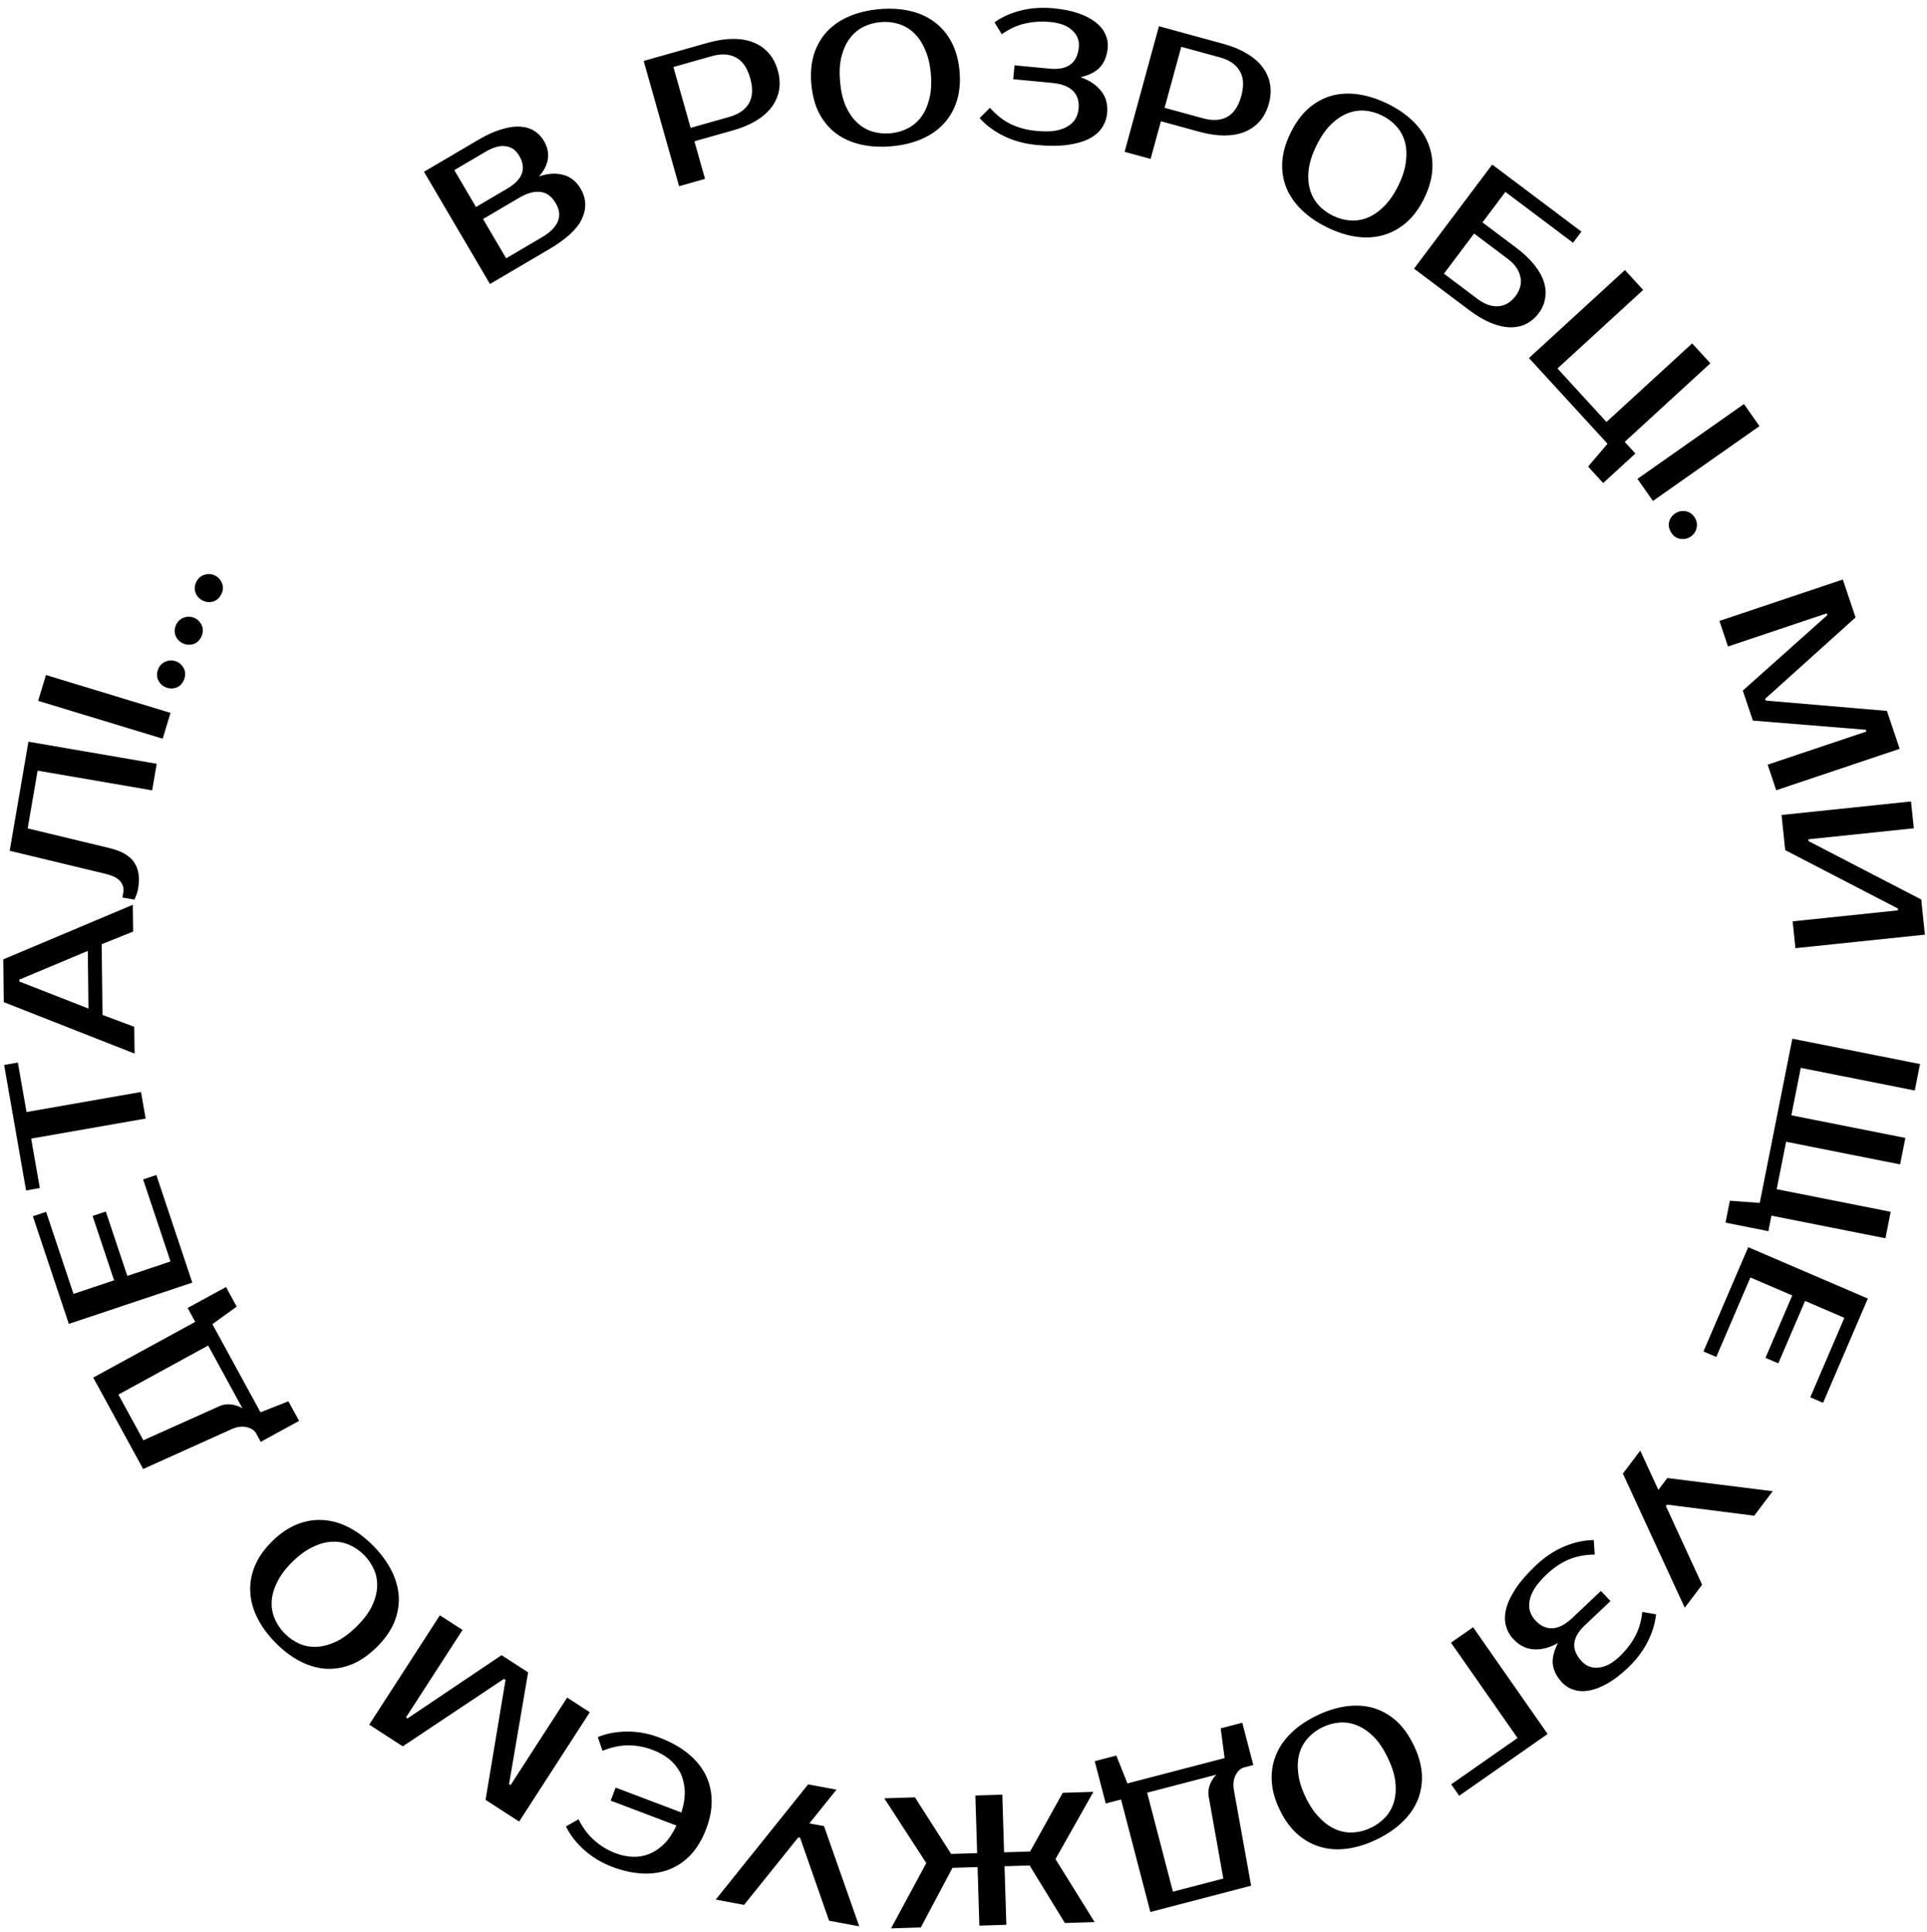 <svg width="385" height="386" viewBox="0 0 385 386" fill="none" xmlns="http://www.w3.org/2000/svg">
<path d="M84.71 34.312L95.6 27.909C97.244 26.942 98.752 26.257 100.123 25.852C101.504 25.415 102.746 25.23 103.85 25.299C104.941 25.347 105.892 25.621 106.703 26.121C107.515 26.621 108.178 27.309 108.692 28.184C109.358 29.316 109.615 30.487 109.464 31.696C109.313 32.905 108.716 34.09 107.674 35.249C109.464 34.627 111.083 34.523 112.532 34.935C113.99 35.313 115.146 36.228 116 37.68C117.13 39.602 117.227 41.599 116.291 43.673C115.363 45.712 113.181 47.742 109.743 49.764L97.893 56.732L84.71 34.312ZM96.51 43.752L101.124 51.599L108.331 47.362C109.932 46.42 110.972 45.378 111.449 44.235C111.927 43.092 111.789 41.88 111.035 40.599C110.232 39.233 109.215 38.48 107.984 38.342C106.741 38.182 105.318 38.573 103.717 39.515L96.51 43.752ZM101.344 37.678C104.44 35.857 105.235 33.666 103.728 31.103C103.063 29.972 102.159 29.339 101.017 29.206C99.885 29.039 98.55 29.407 97.012 30.311L90.767 33.983L95.098 41.35L101.344 37.678ZM141.471 8.531C143.259 8.026 144.913 7.777 146.434 7.784C147.972 7.762 149.337 7.993 150.53 8.48C151.716 8.942 152.727 9.648 153.561 10.596C154.389 11.52 154.998 12.674 155.389 14.056C155.78 15.438 155.868 16.752 155.654 17.997C155.432 19.218 154.941 20.348 154.179 21.387C153.411 22.402 152.369 23.314 151.054 24.124C149.755 24.903 148.212 25.545 146.424 26.05L138.737 28.224L140.86 35.732L135.676 37.198L128.6 12.17L141.471 8.531ZM134.542 13.386L137.979 25.542L145.666 23.369C147.549 22.837 148.865 21.937 149.614 20.67C150.379 19.372 150.469 17.686 149.883 15.613C149.296 13.539 148.341 12.162 147.016 11.481C145.708 10.77 144.112 10.68 142.229 11.213L134.542 13.386ZM175.937 4.418C174.679 4.527 173.513 4.853 172.442 5.394C171.395 5.933 170.504 6.694 169.769 7.678C169.035 8.662 168.482 9.879 168.111 11.329C167.763 12.752 167.672 14.413 167.837 16.313C168.003 18.213 168.382 19.846 168.974 21.212C169.588 22.55 170.342 23.641 171.236 24.483C172.13 25.325 173.139 25.921 174.263 26.27C175.413 26.617 176.616 26.736 177.875 26.626C179.133 26.516 180.286 26.192 181.333 25.653C182.405 25.112 183.308 24.349 184.043 23.365C184.777 22.381 185.319 21.178 185.667 19.755C186.038 18.305 186.14 16.631 185.974 14.731C185.809 12.831 185.419 11.211 184.805 9.872C184.213 8.507 183.47 7.403 182.576 6.561C181.682 5.719 180.661 5.124 179.512 4.777C178.387 4.428 177.196 4.308 175.937 4.418ZM175.711 1.827C177.932 1.633 179.969 1.754 181.822 2.189C183.699 2.621 185.331 3.362 186.715 4.41C188.124 5.455 189.261 6.798 190.125 8.438C190.989 10.079 191.518 12.009 191.712 14.23C191.905 16.451 191.719 18.444 191.152 20.209C190.585 21.974 189.698 23.494 188.491 24.767C187.309 26.039 185.831 27.051 184.057 27.802C182.307 28.552 180.322 29.023 178.101 29.217C175.88 29.411 173.831 29.291 171.953 28.858C170.075 28.426 168.432 27.686 167.023 26.641C165.639 25.593 164.514 24.249 163.65 22.609C162.811 20.966 162.294 19.035 162.1 16.814C161.907 14.593 162.081 12.601 162.623 10.838C163.19 9.073 164.065 7.555 165.247 6.283C166.453 5.009 167.944 3.996 169.718 3.245C171.493 2.493 173.49 2.02 175.711 1.827ZM209.86 4.398C208.085 4.23 206.396 4.331 204.793 4.701C203.218 5.049 201.67 5.761 200.149 6.836L198.696 4.458C200.216 3.383 201.983 2.593 203.996 2.088C206.01 1.582 208.176 1.439 210.494 1.659C212.392 1.839 214.04 2.17 215.438 2.651C216.835 3.132 217.986 3.726 218.889 4.434C219.792 5.142 220.438 5.937 220.827 6.82C221.241 7.705 221.402 8.629 221.311 9.59C221.161 11.169 220.655 12.439 219.792 13.402C218.931 14.341 217.636 15.014 215.905 15.422C217.71 16.066 219.078 16.992 220.008 18.2C220.966 19.386 221.36 20.866 221.192 22.642C221.091 23.702 220.737 24.676 220.13 25.564C219.551 26.43 218.686 27.156 217.535 27.744C216.411 28.309 214.993 28.709 213.278 28.945C211.564 29.18 209.523 29.185 207.156 28.961C204.739 28.731 202.544 28.137 200.57 27.178C198.62 26.222 197.005 25.024 195.723 23.584L197.783 21.54C199.065 22.98 200.467 24.071 201.989 24.813C203.513 25.53 205.2 25.976 207.049 26.151C208.48 26.287 209.712 26.28 210.746 26.129C211.783 25.954 212.632 25.661 213.293 25.251C213.979 24.843 214.499 24.345 214.853 23.757C215.21 23.144 215.423 22.468 215.493 21.728C215.634 20.248 215.273 19.069 214.411 18.191C213.551 17.289 212.147 16.745 210.199 16.56L202.431 15.823L202.695 13.049L209.723 13.716C213.298 14.055 215.238 12.622 215.542 9.416C215.666 8.109 215.237 6.999 214.254 6.084C213.273 5.145 211.808 4.583 209.86 4.398ZM244.45 8.767C246.242 9.257 247.787 9.897 249.086 10.689C250.415 11.463 251.464 12.367 252.235 13.399C253.012 14.408 253.513 15.533 253.738 16.776C253.97 17.995 253.896 19.297 253.517 20.683C253.138 22.069 252.536 23.24 251.71 24.195C250.89 25.126 249.886 25.84 248.697 26.337C247.515 26.81 246.152 27.053 244.607 27.068C243.093 27.064 241.44 26.818 239.648 26.328L231.942 24.221L229.884 31.747L224.688 30.326L231.548 5.239L244.45 8.767ZM236.009 9.348L232.677 21.533L240.383 23.64C242.27 24.156 243.862 24.065 245.157 23.366C246.483 22.65 247.43 21.253 247.998 19.174C248.567 17.095 248.459 15.422 247.676 14.155C246.923 12.871 245.602 11.971 243.715 11.455L236.009 9.348ZM276.112 23.07C274.978 22.512 273.813 22.188 272.616 22.097C271.441 22.017 270.285 22.207 269.147 22.669C268.009 23.131 266.906 23.887 265.839 24.936C264.805 25.973 263.868 27.348 263.026 29.059C262.185 30.771 261.665 32.365 261.465 33.839C261.297 35.303 261.379 36.626 261.708 37.809C262.038 38.992 262.593 40.024 263.375 40.905C264.179 41.796 265.147 42.521 266.281 43.078C267.415 43.635 268.569 43.954 269.744 44.034C270.941 44.126 272.108 43.94 273.246 43.478C274.384 43.016 275.47 42.266 276.504 41.229C277.571 40.18 278.525 38.8 279.367 37.088C280.208 35.376 280.712 33.788 280.879 32.325C281.079 30.85 281.014 29.521 280.685 28.338C280.355 27.155 279.789 26.118 278.985 25.226C278.203 24.346 277.246 23.627 276.112 23.07ZM277.259 20.735C279.26 21.718 280.94 22.875 282.301 24.206C283.684 25.548 284.697 27.026 285.34 28.638C286.004 30.262 286.282 32 286.173 33.85C286.064 35.701 285.518 37.627 284.535 39.627C283.552 41.628 282.362 43.237 280.963 44.455C279.565 45.672 278.02 46.513 276.328 46.979C274.659 47.456 272.87 47.557 270.963 47.282C269.078 47.019 267.135 46.395 265.134 45.412C263.133 44.429 261.441 43.267 260.059 41.925C258.676 40.583 257.652 39.1 256.987 37.476C256.344 35.863 256.077 34.132 256.186 32.281C256.317 30.441 256.875 28.521 257.858 26.52C258.841 24.519 260.02 22.905 261.397 21.677C262.795 20.459 264.329 19.612 265.998 19.135C267.69 18.669 269.489 18.574 271.397 18.849C273.304 19.123 275.258 19.752 277.259 20.735ZM302.874 49.447C304.398 50.593 305.623 51.746 306.548 52.907C307.474 54.067 308.114 55.214 308.469 56.349C308.825 57.484 308.901 58.579 308.696 59.634C308.527 60.684 308.092 61.674 307.393 62.605C306.693 63.535 305.855 64.238 304.879 64.713C303.937 65.182 302.872 65.404 301.683 65.378C300.494 65.352 299.214 65.056 297.842 64.49C296.47 63.924 295.022 63.068 293.498 61.922L282.508 53.662L298.135 32.871L315.955 46.266L314.281 48.493L300.767 38.336L296.191 44.425L302.874 49.447ZM294.517 46.652L288.489 54.671L295.172 59.694C296.598 60.766 297.977 61.26 299.309 61.177C300.677 61.089 301.837 60.412 302.789 59.145C303.742 57.877 304.063 56.585 303.752 55.267C303.476 53.944 302.625 52.746 301.199 51.675L294.517 46.652ZM326.738 90.589L320.302 96.489L317.289 93.203L321.169 88.638L305.476 71.521L324.647 53.945L328.288 57.916L311.171 73.609L320.963 84.29L338.08 68.597L341.721 72.568L324.604 88.261L326.738 90.589ZM330.245 100.066L327.148 95.658L348.431 80.708L351.528 85.117L330.245 100.066ZM337.706 107.246C337.074 107.637 336.379 107.761 335.621 107.619C334.896 107.484 334.313 107.059 333.87 106.343C333.427 105.626 333.3 104.904 333.49 104.175C333.714 103.454 334.141 102.898 334.773 102.507C335.405 102.116 336.083 101.988 336.807 102.122C337.566 102.265 338.166 102.694 338.609 103.41C339.039 104.106 339.149 104.824 338.938 105.566C338.748 106.295 338.338 106.855 337.706 107.246ZM352.667 139.589L352.785 139.941L376.993 142.007L379.535 149.58L354.878 157.855L353.164 152.747L372.889 146.127L372.771 145.775L350.209 143.941L348.199 137.953L365.087 122.88L364.969 122.527L345.244 129.147L343.53 124.04L368.186 115.765L370.728 123.338L352.667 139.589ZM358.155 184.044L379.219 181.846L379.18 181.476L356.67 169.817L355.938 162.795L381.806 160.096L382.365 165.454L361.301 167.652L361.34 168.022L383.849 179.682L384.582 186.703L358.714 189.402L358.155 184.044ZM353.306 245.929L344.742 244.229L345.61 239.856L351.585 240.284L358.095 207.484L383.606 212.548L382.557 217.832L359.78 213.311L357.899 222.787L380.677 227.308L379.628 232.592L356.85 228.071L354.97 237.547L377.747 242.067L376.698 247.352L353.921 242.831L353.306 245.929ZM368.492 263.241L360.64 259.87L355.291 272.333L352.73 271.234L358.079 258.771L349.714 255.181L342.9 271.058L340.339 269.959L349.278 249.131L373.178 259.389L364.239 280.216L361.678 279.117L368.492 263.241ZM336.6 321.151L324.239 294.359L327.709 289.763L331.325 297.614L333.116 295.242L354.175 297.874L350.481 302.766L333.062 300.555L332.838 300.852L340.07 316.555L336.6 321.151ZM323.557 330.905C324.853 329.68 325.889 328.342 326.665 326.892C327.441 325.477 327.924 323.843 328.116 321.991L330.863 322.462C330.671 324.314 330.102 326.164 329.157 328.013C328.212 329.861 326.894 331.585 325.202 333.185C323.816 334.496 322.483 335.519 321.201 336.254C319.918 336.989 318.714 337.464 317.586 337.677C316.459 337.891 315.435 337.854 314.514 337.566C313.576 337.294 312.775 336.807 312.111 336.106C311.022 334.954 310.398 333.736 310.241 332.453C310.102 331.187 310.448 329.769 311.28 328.198C309.607 329.132 308.009 329.552 306.488 329.457C304.965 329.397 303.591 328.719 302.365 327.424C301.634 326.65 301.133 325.742 300.864 324.701C300.595 323.695 300.617 322.565 300.932 321.312C301.247 320.095 301.88 318.763 302.831 317.318C303.782 315.872 305.122 314.333 306.85 312.699C308.613 311.031 310.506 309.77 312.527 308.915C314.53 308.077 316.496 307.65 318.424 307.633L318.606 310.53C316.678 310.546 314.934 310.883 313.374 311.54C311.83 312.216 310.384 313.192 309.034 314.468C307.991 315.455 307.185 316.388 306.617 317.266C306.067 318.161 305.728 318.993 305.601 319.76C305.457 320.545 305.489 321.264 305.699 321.918C305.926 322.59 306.294 323.196 306.805 323.736C307.826 324.816 308.951 325.321 310.179 325.25C311.425 325.197 312.758 324.498 314.18 323.153L319.849 317.792L321.764 319.817L316.635 324.667C314.025 327.135 313.827 329.539 316.04 331.878C316.942 332.832 318.061 333.24 319.396 333.102C320.749 332.982 322.136 332.25 323.557 330.905ZM303.195 347.172L289.899 328.133L294.316 325.048L309.207 346.372L291.539 358.71L289.944 356.426L303.195 347.172ZM273.898 365.11C275.036 364.562 276.011 363.845 276.822 362.96C277.611 362.086 278.175 361.059 278.514 359.879C278.853 358.698 278.94 357.365 278.774 355.878C278.597 354.424 278.095 352.837 277.268 351.119C276.441 349.4 275.51 348.006 274.473 346.938C273.426 345.903 272.335 345.15 271.201 344.678C270.067 344.207 268.912 344.006 267.737 344.077C266.539 344.159 265.371 344.473 264.233 345.021C263.094 345.569 262.131 346.28 261.342 347.154C260.531 348.039 259.956 349.072 259.616 350.252C259.277 351.432 259.196 352.749 259.373 354.203C259.539 355.69 260.035 357.293 260.862 359.012C261.689 360.731 262.627 362.107 263.674 363.143C264.711 364.211 265.796 364.981 266.93 365.452C268.064 365.924 269.229 366.119 270.427 366.037C271.603 365.966 272.76 365.657 273.898 365.11ZM275.026 367.453C273.017 368.42 271.069 369.027 269.181 369.275C267.272 369.534 265.485 369.419 263.819 368.928C262.131 368.448 260.593 367.594 259.205 366.365C257.817 365.136 256.639 363.518 255.673 361.509C254.706 359.5 254.176 357.57 254.082 355.718C253.989 353.866 254.281 352.132 254.959 350.513C255.615 348.906 256.64 347.437 258.034 346.106C259.406 344.787 261.096 343.644 263.105 342.677C265.114 341.711 267.073 341.098 268.982 340.839C270.892 340.58 272.691 340.69 274.378 341.17C276.044 341.661 277.571 342.52 278.959 343.749C280.325 344.989 281.491 346.613 282.458 348.622C283.424 350.631 283.965 352.555 284.082 354.396C284.175 356.248 283.894 357.977 283.238 359.585C282.56 361.203 281.524 362.677 280.13 364.008C278.736 365.338 277.034 366.487 275.026 367.453ZM248.604 353.038C247.885 353.225 247.313 353.733 246.889 354.56C246.441 355.394 246.322 356.41 246.532 357.61L249.968 376.68L229.834 381.929L223.976 359.458L220.92 360.255L218.717 351.806L223.032 350.681L225.25 356.246L244.665 351.185L243.885 345.245L248.199 344.12L250.402 352.569L248.604 353.038ZM241.499 358.922C241.384 358.286 241.396 357.694 241.535 357.146C241.674 356.598 241.858 356.127 242.088 355.735C242.348 355.257 242.662 354.843 243.031 354.491L229.189 358.099L234.344 377.873L244.411 375.249L241.499 358.922ZM201.056 384.488L195.671 384.654L195.311 372.956L190.298 373.11L183.973 385.014L178.031 385.197L185.064 372.156L176.674 359.218L182.802 359.03L190.027 370.331L195.226 370.171L194.872 358.658L200.256 358.492L200.611 370.005L205.81 369.845L212.326 358.121L218.454 357.932L210.875 371.362L218.697 383.946L212.755 384.129L205.71 372.636L200.696 372.79L201.056 384.488ZM142.998 379.453L161.458 356.436L167.12 357.49L161.707 364.23L164.629 364.774L171.672 384.794L165.645 383.671L159.851 367.097L159.485 367.029L148.66 380.508L142.998 379.453ZM130.384 349.547C128.809 348.951 127.202 348.646 125.564 348.635C123.894 348.638 122.167 349.003 120.381 349.73L119.434 346.988C121.219 346.26 123.186 345.893 125.334 345.886C127.483 345.879 129.611 346.274 131.719 347.073C133.896 347.898 135.759 348.922 137.309 350.145C138.836 351.359 140.018 352.748 140.856 354.31C141.671 355.864 142.112 357.567 142.178 359.42C142.244 361.273 141.882 363.242 141.092 365.326C140.303 367.411 139.28 369.13 138.026 370.482C136.749 371.826 135.302 372.814 133.685 373.446C132.045 374.069 130.262 374.334 128.338 374.241C126.413 374.147 124.408 373.705 122.324 372.915C120.216 372.117 118.36 371.003 116.756 369.574C115.152 368.145 113.922 366.567 113.067 364.839L115.594 363.412C116.449 365.14 117.505 366.547 118.763 367.633C119.988 368.733 121.389 369.581 122.964 370.178C124.145 370.626 125.311 370.869 126.462 370.908C127.613 370.946 128.722 370.744 129.791 370.302C130.827 369.873 131.811 369.2 132.742 368.281C133.649 367.353 134.451 366.147 135.146 364.662L122.012 359.686L123 357.08L136.133 362.056C136.637 360.446 136.861 358.982 136.805 357.662C136.725 356.334 136.432 355.15 135.926 354.111C135.387 353.086 134.655 352.186 133.73 351.411C132.773 350.651 131.658 350.03 130.384 349.547ZM101.002 335.563L100.69 335.361L80.474 348.838L73.766 344.501L87.886 322.66L92.41 325.585L81.114 343.058L81.426 343.259L100.211 330.627L105.515 334.057L101.707 356.371L102.019 356.573L113.316 339.1L117.84 342.025L103.72 363.866L97.011 359.529L101.002 335.563ZM56.846 326.257C57.73 327.16 58.721 327.853 59.819 328.338C60.9 328.805 62.054 329.01 63.281 328.953C64.508 328.896 65.799 328.551 67.154 327.917C68.475 327.283 69.816 326.299 71.179 324.965C72.542 323.631 73.564 322.302 74.243 320.978C74.888 319.653 75.252 318.379 75.335 317.153C75.418 315.928 75.238 314.77 74.794 313.68C74.333 312.571 73.661 311.565 72.777 310.663C71.893 309.76 70.911 309.075 69.83 308.608C68.732 308.124 67.569 307.91 66.343 307.967C65.116 308.024 63.842 308.369 62.522 309.003C61.166 309.637 59.807 310.621 58.444 311.955C57.081 313.289 56.077 314.618 55.432 315.943C54.753 317.266 54.371 318.541 54.288 319.766C54.205 320.992 54.394 322.158 54.855 323.267C55.299 324.357 55.963 325.354 56.846 326.257ZM54.988 328.076C53.428 326.483 52.228 324.833 51.388 323.125C50.531 321.399 50.068 319.669 49.999 317.934C49.912 316.181 50.229 314.451 50.948 312.742C51.666 311.033 52.822 309.399 54.416 307.839C56.009 306.28 57.667 305.159 59.391 304.477C61.115 303.795 62.852 303.515 64.602 303.639C66.335 303.745 68.055 304.245 69.762 305.139C71.452 306.016 73.076 307.25 74.636 308.843C76.195 310.436 77.403 312.096 78.261 313.822C79.118 315.547 79.59 317.286 79.677 319.039C79.746 320.774 79.421 322.496 78.702 324.205C77.966 325.896 76.801 327.521 75.208 329.08C73.615 330.64 71.965 331.77 70.258 332.469C68.535 333.152 66.806 333.44 65.073 333.334C63.323 333.21 61.594 332.701 59.887 331.807C58.18 330.913 56.547 329.669 54.988 328.076ZM51.206 286.382C50.849 285.73 50.219 285.298 49.313 285.087C48.396 284.855 47.381 284.986 46.268 285.481L28.6 293.439L18.625 275.18L39.004 264.047L37.489 261.275L45.152 257.089L47.289 261.002L42.429 264.504L52.048 282.111L57.621 279.913L59.759 283.826L52.096 288.012L51.206 286.382ZM43.774 280.916C44.363 280.65 44.94 280.519 45.506 280.52C46.071 280.522 46.572 280.587 47.009 280.715C47.535 280.851 48.014 281.055 48.445 281.328L41.587 268.774L23.653 278.572L28.641 287.702L43.774 280.916ZM14.688 258.459L22.793 255.751L18.495 242.888L21.138 242.005L25.436 254.867L34.07 251.982L28.595 235.596L31.238 234.713L38.42 256.209L13.753 264.452L6.57 242.956L9.213 242.073L14.688 258.459ZM3.569 212.251L5.298 222.132L28.172 218.13L29.101 223.437L6.226 227.439L7.955 237.321L5.211 237.801L0.824 212.731L3.569 212.251ZM17.678 201.465L17.539 189.948L3.86 195.686L3.865 196.058L17.678 201.465ZM0.653 191.638L26.532 180.736L26.596 186.086L20.31 188.614L20.48 202.732L26.826 205.108L26.89 210.458L0.756 200.183L0.653 191.638ZM24.457 179.285L24.646 178.187C24.771 177.454 24.578 176.755 24.064 176.089C23.55 175.422 22.569 174.914 21.121 174.565L1.934 169.946L5.68 148.159L31.313 152.566L30.4 157.875L7.514 153.941L5.531 165.475L22.003 169.438C24.366 170.02 25.983 170.99 26.856 172.346C27.709 173.674 27.961 175.351 27.612 177.377C27.503 178.012 27.346 178.563 27.14 179.03C27.045 179.29 26.944 179.512 26.837 179.694L24.457 179.285ZM34.069 142.403L32.502 147.557L7.618 139.993L9.185 134.839L34.069 142.403ZM35.153 132.104C35.849 132.363 36.374 132.836 36.727 133.522C37.065 134.176 37.087 134.898 36.794 135.687C36.5 136.477 36.007 137.02 35.315 137.318C34.608 137.584 33.907 137.587 33.211 137.328C32.514 137.069 31.997 136.613 31.659 135.958C31.306 135.272 31.276 134.535 31.57 133.745C31.855 132.979 32.355 132.451 33.07 132.162C33.762 131.865 34.456 131.845 35.153 132.104ZM38.825 123.43C39.506 123.727 40.004 124.229 40.317 124.933C40.618 125.605 40.6 126.327 40.263 127.099C39.926 127.871 39.404 128.386 38.696 128.645C37.976 128.87 37.275 128.835 36.594 128.537C35.913 128.24 35.422 127.755 35.121 127.083C34.807 126.378 34.819 125.64 35.156 124.868C35.483 124.119 36.012 123.62 36.742 123.371C37.45 123.113 38.144 123.132 38.825 123.43ZM42.976 114.975C43.639 115.31 44.108 115.838 44.382 116.559C44.645 117.247 44.587 117.967 44.207 118.718C43.827 119.47 43.277 119.955 42.556 120.174C41.824 120.359 41.127 120.284 40.463 119.949C39.8 119.614 39.337 119.103 39.074 118.415C38.8 117.694 38.853 116.957 39.233 116.205C39.601 115.476 40.157 115.007 40.9 114.8C41.621 114.581 42.313 114.64 42.976 114.975Z" fill="black"/>
</svg>
